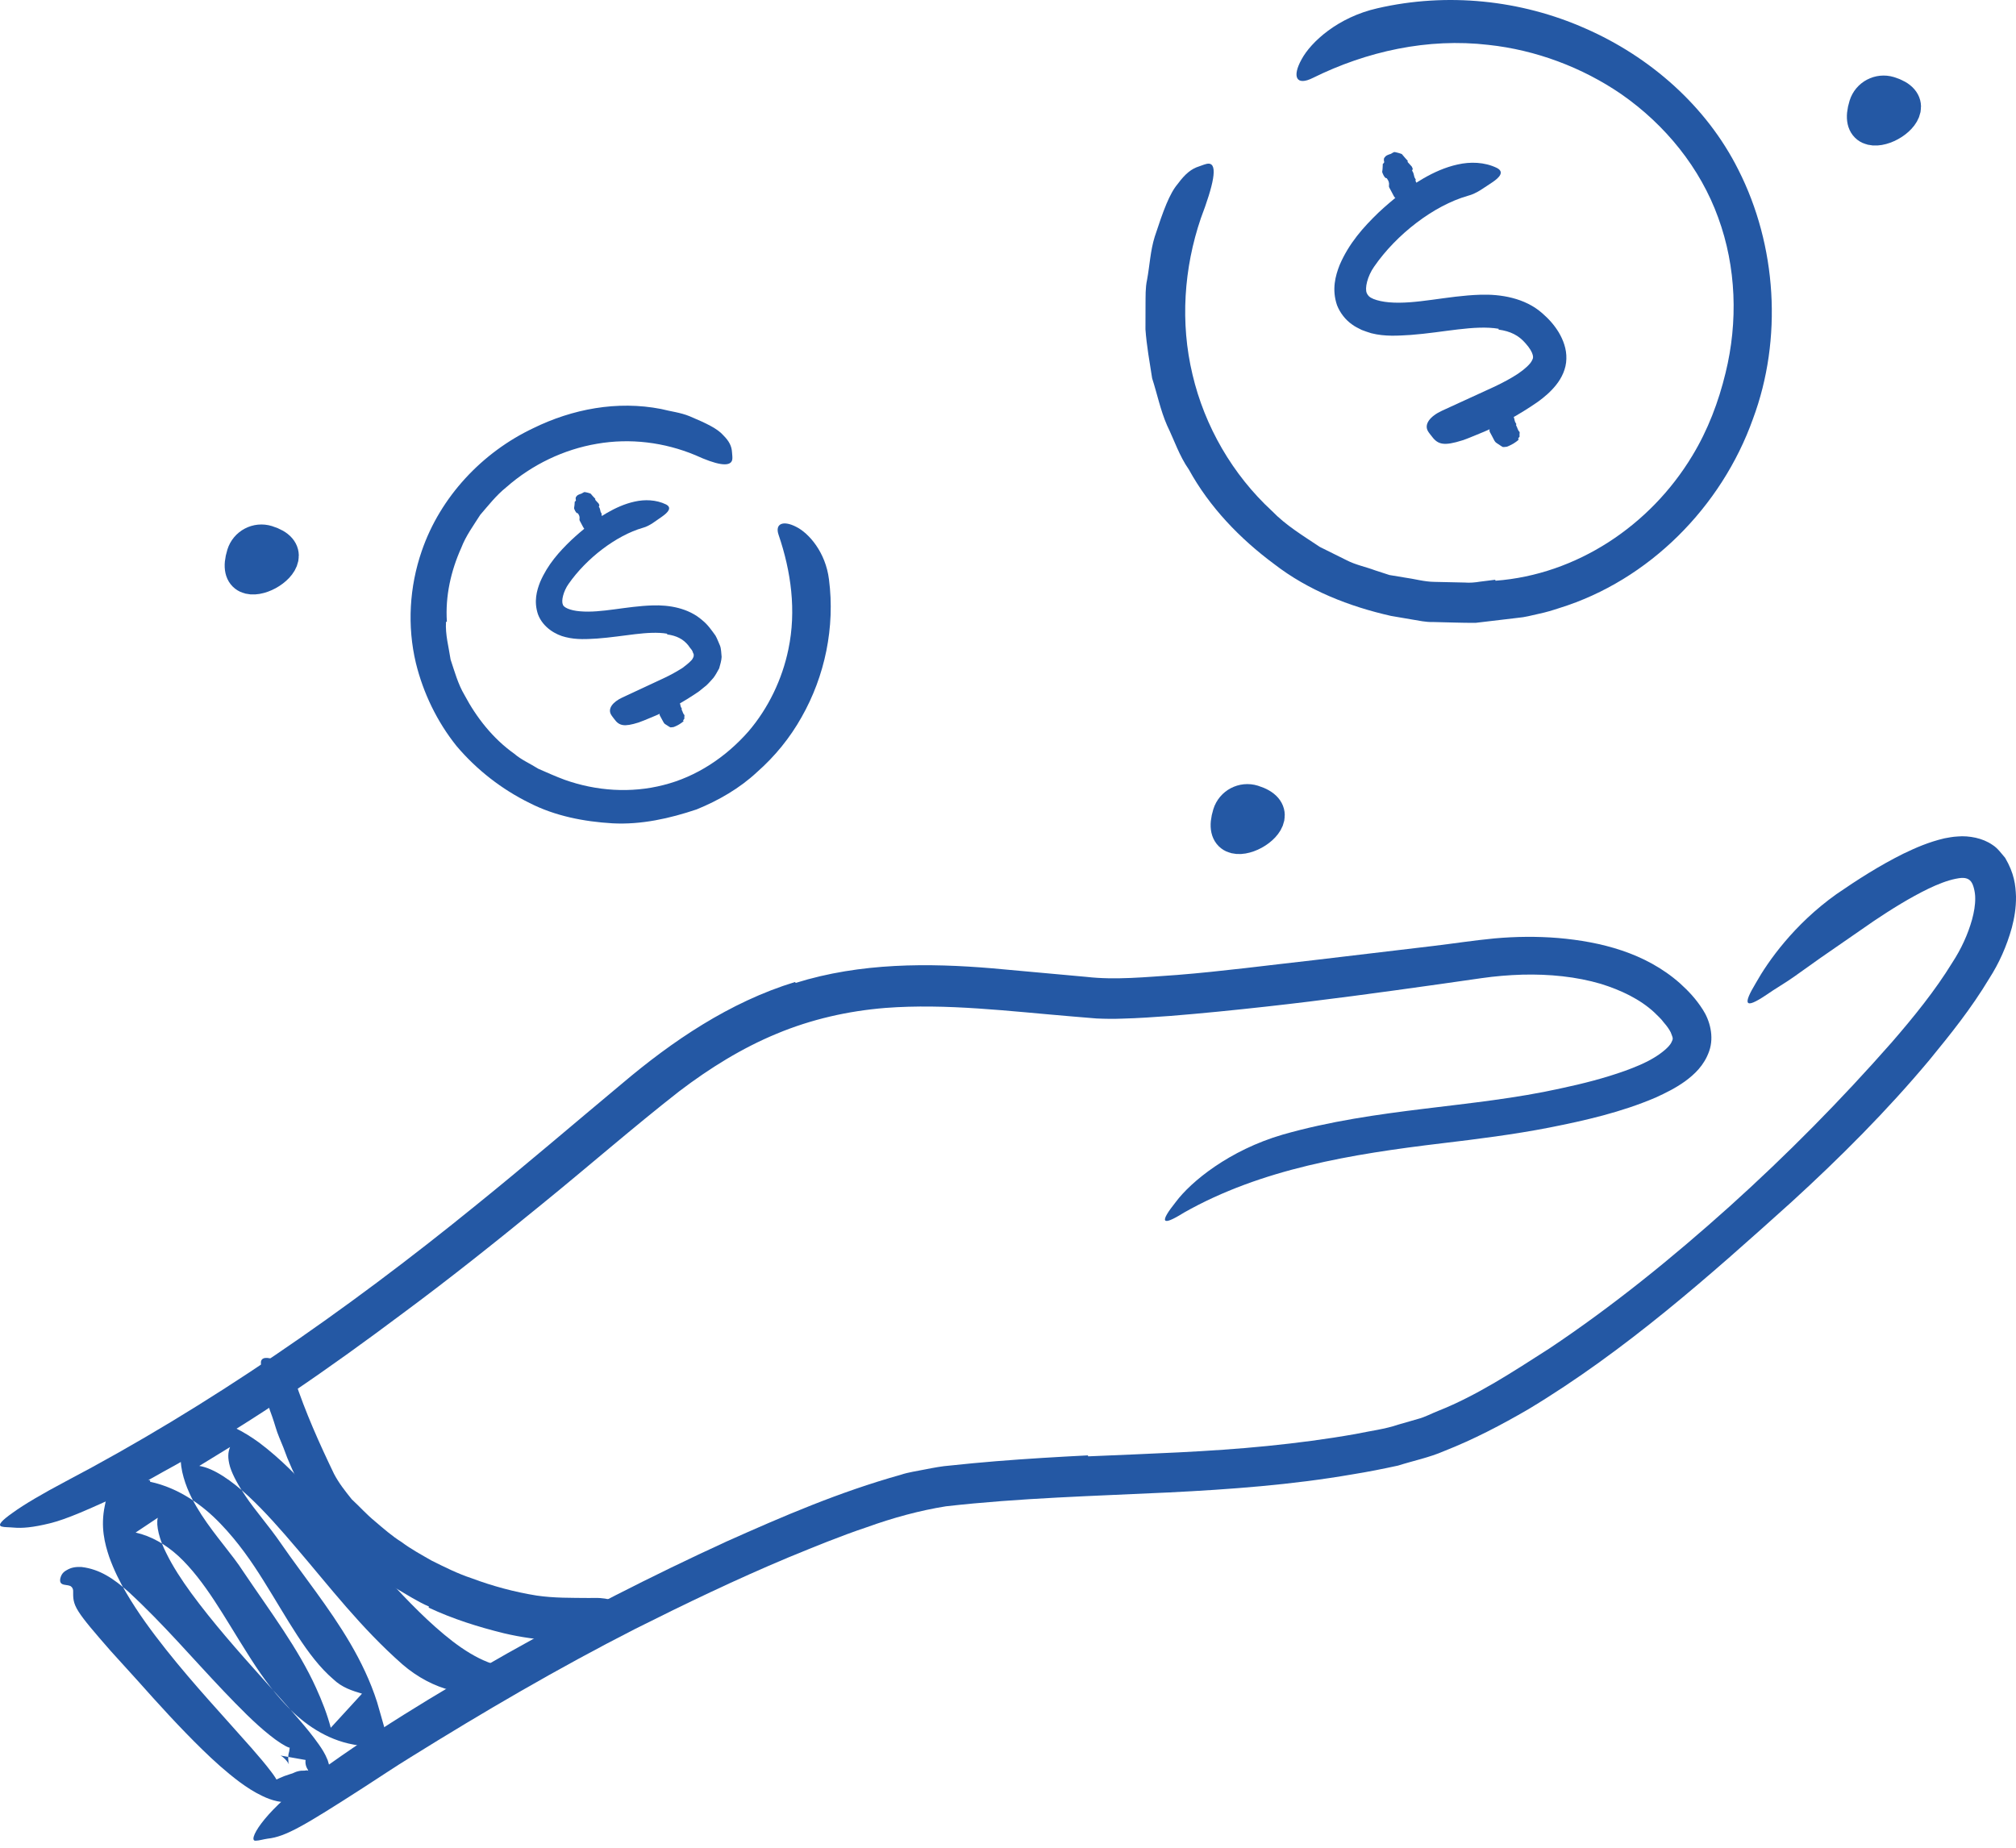<svg width="60" height="55" viewBox="0 0 60 55" fill="none" xmlns="http://www.w3.org/2000/svg">
<g id="Icon">
<path id="Stroke 1" fill-rule="evenodd" clip-rule="evenodd" d="M55.525 3.144C55.616 2.848 55.93 2.683 56.226 2.774C57.691 3.228 55.048 4.682 55.525 3.144Z" stroke="#2458A4"/>
<path id="Stroke 3" fill-rule="evenodd" clip-rule="evenodd" d="M36.589 24.234C36.681 23.938 36.995 23.773 37.29 23.865C38.755 24.318 36.112 25.772 36.589 24.234Z" stroke="#2458A4"/>
<path id="Stroke 5" fill-rule="evenodd" clip-rule="evenodd" d="M7.245 16.507C7.336 16.211 7.65 16.046 7.946 16.137C9.411 16.591 6.768 18.045 7.245 16.507Z" stroke="#2458A4"/>
<path id="Fill 7" fill-rule="evenodd" clip-rule="evenodd" d="M23.679 29.258C25.615 28.652 27.646 28.665 29.529 28.823L32.334 29.078C33.191 29.177 34.1 29.083 35.03 29.021C36.38 28.913 37.731 28.733 39.084 28.582L42.663 28.157C43.267 28.085 43.833 27.995 44.477 27.933C45.106 27.877 45.74 27.869 46.375 27.921C47.627 28.03 48.964 28.354 49.999 29.269C50.257 29.504 50.475 29.733 50.681 30.056C50.881 30.364 51.023 30.848 50.869 31.287C50.72 31.716 50.424 31.986 50.148 32.188C49.865 32.391 49.571 32.534 49.28 32.668C48.239 33.113 47.173 33.353 46.109 33.564C45.046 33.771 43.969 33.906 42.919 34.031C40.219 34.354 37.543 34.789 35.235 36.096C34.54 36.532 34.52 36.37 34.995 35.777C35.446 35.172 36.587 34.236 38.176 33.773C40.985 32.971 43.813 32.984 46.444 32.399C47.104 32.259 47.756 32.092 48.365 31.874C48.668 31.763 48.963 31.644 49.213 31.492C49.46 31.346 49.677 31.163 49.741 31.035C49.805 30.908 49.794 30.913 49.725 30.731C49.684 30.648 49.617 30.547 49.518 30.436C49.436 30.321 49.327 30.229 49.227 30.128C48.806 29.741 48.244 29.472 47.642 29.285C46.914 29.071 46.112 28.991 45.306 29.012C44.902 29.024 44.496 29.058 44.093 29.116L42.812 29.299C41.102 29.54 39.383 29.775 37.671 29.964C36.729 30.068 35.786 30.164 34.836 30.24C34.359 30.274 33.884 30.309 33.394 30.321C33.154 30.331 32.898 30.328 32.634 30.316L31.922 30.257C30.034 30.1 28.17 29.864 26.354 30.002C25.238 30.092 24.146 30.34 23.116 30.77C22.084 31.196 21.12 31.796 20.219 32.481C18.855 33.546 17.517 34.716 16.149 35.827C14.783 36.944 13.404 38.045 11.993 39.089C9.811 40.724 7.609 42.261 5.246 43.595C4.721 43.879 4.219 44.18 3.679 44.45C2.662 44.916 1.991 45.22 1.482 45.344C0.973 45.468 0.664 45.494 0.397 45.47C0.276 45.458 0.125 45.463 0.049 45.439C-0.08 45.399 0.051 45.259 0.385 45.024C0.717 44.783 1.258 44.464 1.965 44.09C6.164 41.884 10.277 39.04 14.185 35.86C15.641 34.684 17.064 33.462 18.53 32.24C19.992 31.004 21.71 29.826 23.665 29.23L23.679 29.258Z" fill="#2458A4"/>
<path id="Fill 10" fill-rule="evenodd" clip-rule="evenodd" d="M32.385 43.35C34.186 43.271 35.968 43.218 37.724 43.041C38.603 42.952 39.477 42.839 40.343 42.685C40.765 42.596 41.229 42.539 41.61 42.407L42.207 42.235C42.407 42.183 42.601 42.076 42.798 41.999C43.957 41.541 45.035 40.828 46.11 40.14C47.994 38.883 49.775 37.438 51.477 35.91C53.178 34.378 54.792 32.744 56.3 31.029C56.957 30.271 57.598 29.48 58.105 28.652C58.372 28.244 58.569 27.81 58.692 27.372C58.751 27.155 58.789 26.936 58.786 26.737C58.788 26.546 58.727 26.335 58.68 26.27L58.669 26.251C58.628 26.189 58.558 26.149 58.486 26.138C58.414 26.127 58.351 26.129 58.205 26.158C57.95 26.209 57.667 26.322 57.392 26.454C56.84 26.722 56.298 27.06 55.767 27.416L54.179 28.515L53.388 29.078C53.124 29.265 52.838 29.426 52.571 29.613C51.898 30.066 51.88 29.888 52.257 29.261C52.618 28.618 53.387 27.521 54.652 26.618C55.282 26.185 55.928 25.769 56.652 25.409C57.019 25.233 57.399 25.065 57.87 24.954C57.996 24.932 58.114 24.906 58.261 24.899C58.431 24.882 58.628 24.898 58.802 24.937C58.98 24.977 59.151 25.046 59.3 25.149C59.455 25.246 59.559 25.399 59.677 25.535C59.95 26.001 59.987 26.343 60 26.687C60.004 27.026 59.95 27.331 59.876 27.614C59.721 28.173 59.491 28.679 59.207 29.121C58.66 30.032 58.048 30.788 57.419 31.557C56.154 33.069 54.767 34.456 53.318 35.78C50.905 37.953 48.374 40.211 45.485 41.949C44.684 42.415 43.858 42.848 42.977 43.194C42.546 43.383 42.063 43.481 41.609 43.625C41.154 43.724 40.707 43.813 40.252 43.886C38.439 44.2 36.609 44.333 34.795 44.424C32.563 44.531 30.346 44.588 28.153 44.837C27.374 44.961 26.578 45.178 25.793 45.461C25.005 45.725 24.229 46.045 23.454 46.363C21.907 47.011 20.394 47.739 18.903 48.487C16.593 49.666 14.395 50.953 12.223 52.304C11.743 52.598 11.288 52.907 10.812 53.213C9.049 54.347 8.498 54.674 7.964 54.73C7.845 54.747 7.7 54.79 7.617 54.79C7.344 54.827 7.821 53.974 9.097 53.031C10.969 51.63 13.007 50.402 15.105 49.211C17.207 48.029 19.383 46.912 21.62 45.886C23.292 45.139 24.969 44.413 26.814 43.897C27.034 43.822 27.298 43.788 27.543 43.737C27.793 43.688 28.044 43.641 28.265 43.625C28.724 43.575 29.182 43.533 29.64 43.495C30.556 43.421 31.47 43.367 32.379 43.321L32.385 43.35Z" fill="#2458A4"/>
<path id="Fill 12" fill-rule="evenodd" clip-rule="evenodd" d="M12.768 47.822C12.407 47.664 12.071 47.443 11.729 47.245C11.4 47.02 11.077 46.786 10.778 46.525C10.568 46.324 10.317 46.171 10.127 45.95C9.421 45.203 8.923 44.302 8.55 43.395C8.476 43.188 8.395 42.986 8.31 42.786C8.225 42.586 8.175 42.375 8.103 42.173C7.906 41.656 7.78 41.116 7.765 40.564C7.762 40.392 7.96 40.384 8.188 40.485C8.414 40.587 8.68 40.785 8.767 41.063C9.094 42.05 9.501 42.956 9.941 43.872C10.082 44.142 10.275 44.388 10.47 44.63C10.699 44.841 10.907 45.076 11.147 45.273C11.407 45.494 11.664 45.722 11.957 45.905C12.234 46.113 12.541 46.278 12.845 46.453C13.231 46.645 13.621 46.842 14.038 46.979C14.658 47.212 15.313 47.388 15.972 47.494C16.488 47.57 17.004 47.561 17.521 47.566C17.635 47.568 17.747 47.56 17.861 47.568C18.285 47.601 18.412 47.701 18.478 48.027C18.494 48.101 18.516 48.176 18.523 48.249C18.545 48.496 18.353 48.685 18.025 48.744C17.055 48.906 16.018 48.857 14.997 48.616C14.239 48.429 13.482 48.193 12.756 47.852L12.768 47.822Z" fill="#2458A4"/>
<path id="Fill 14" fill-rule="evenodd" clip-rule="evenodd" d="M4.465 44.106C5.333 44.291 6.051 44.819 6.566 45.359C7.091 45.905 7.492 46.488 7.845 47.054C8.546 48.17 9.139 49.316 9.913 49.978C10.184 50.238 10.481 50.325 10.774 50.414L9.844 51.429C9.74 51.031 9.587 50.638 9.408 50.245C8.88 49.077 8.046 47.975 7.248 46.791C6.903 46.255 6.419 45.739 5.996 45.089C5.787 44.764 5.587 44.406 5.465 43.977C5.341 43.555 5.328 43.033 5.508 42.583L5.68 42.152L6.101 42.219C6.741 42.32 7.268 42.618 7.714 42.942C8.357 43.426 8.887 43.979 9.392 44.535C9.897 45.091 10.37 45.657 10.844 46.209C11.451 46.914 12.07 47.604 12.722 48.215C13.371 48.818 14.06 49.366 14.795 49.568C15.229 49.656 15.275 49.998 14.691 50.276C14.397 50.408 13.943 50.439 13.443 50.319C12.945 50.2 12.422 49.928 11.976 49.541C10.737 48.45 9.808 47.23 8.844 46.104C8.366 45.541 7.887 44.995 7.391 44.532C6.899 44.078 6.361 43.701 5.931 43.635L6.847 43.073C6.784 43.228 6.77 43.4 6.848 43.667C6.931 43.929 7.104 44.233 7.311 44.538C7.602 44.973 8 45.416 8.367 45.95C8.692 46.421 9.047 46.891 9.4 47.379C10.103 48.351 10.822 49.412 11.223 50.666L11.33 51.039L11.641 52.132L10.515 51.928C9.707 51.781 9.041 51.307 8.56 50.805C8.069 50.297 7.696 49.747 7.36 49.212C6.683 48.148 6.108 47.063 5.313 46.32C4.928 45.969 4.503 45.724 4.036 45.618L4.696 45.178C4.636 45.405 4.747 45.838 4.949 46.231C5.146 46.633 5.407 47.031 5.689 47.418C6.329 48.291 7.067 49.126 7.812 49.959C8.185 50.376 8.564 50.791 8.937 51.227C9.124 51.445 9.308 51.668 9.488 51.924C9.578 52.054 9.669 52.185 9.753 52.395C9.782 52.519 9.867 52.644 9.764 52.959C9.726 53.081 9.573 53.226 9.459 53.284C9.374 53.319 9.28 53.344 9.188 53.359L9.532 53.169C9.432 53.271 9.352 53.38 9.22 53.458C9.089 53.542 8.951 53.608 8.799 53.629C8.398 53.696 8.062 53.582 7.813 53.462C7.552 53.339 7.335 53.193 7.129 53.042C6.723 52.738 6.366 52.413 6.024 52.08C5.343 51.415 4.718 50.725 4.104 50.035C3.833 49.736 3.568 49.444 3.295 49.143C2.807 48.584 2.502 48.23 2.338 47.972C2.168 47.707 2.176 47.563 2.177 47.345C2.172 47.297 2.158 47.254 2.103 47.214C2.061 47.193 1.999 47.183 1.941 47.176C1.844 47.162 1.767 47.13 1.794 46.986C1.813 46.917 1.842 46.815 1.978 46.741C2.127 46.651 2.258 46.637 2.428 46.644C2.97 46.708 3.388 46.993 3.832 47.389C4.865 48.343 5.735 49.37 6.657 50.338C7.111 50.813 7.577 51.293 8.031 51.652C8.251 51.831 8.49 51.983 8.598 52.017C8.613 52.024 8.611 52.016 8.617 52.02L8.622 52.023C8.615 52.056 8.61 52.141 8.601 52.155C8.584 52.212 8.576 52.275 8.577 52.341L8.585 52.43C8.583 52.438 8.582 52.449 8.583 52.46C8.635 52.632 8.571 52.375 8.348 52.256L9.095 52.388C9.087 52.442 9.09 52.499 9.106 52.556C9.114 52.584 9.125 52.611 9.139 52.638L9.163 52.676V52.684C9.164 52.696 9.173 52.711 9.191 52.721C9.181 52.71 9.137 52.693 9.113 52.697C9.095 52.697 9.096 52.705 9.065 52.705C9.028 52.704 8.993 52.705 8.957 52.708C8.885 52.716 8.818 52.735 8.756 52.764C8.733 52.779 8.684 52.795 8.624 52.812L8.462 52.867L8.306 52.933L8.23 52.97L8.231 52.973C8.226 52.962 8.155 52.846 8.074 52.742C7.908 52.521 7.698 52.274 7.482 52.028C6.663 51.098 5.77 50.147 4.94 49.1C4.524 48.573 4.118 48.029 3.749 47.399C3.565 47.084 3.392 46.74 3.25 46.343C3.118 45.949 2.987 45.453 3.119 44.821L3.339 43.766L4.315 44.025L4.47 44.066L4.465 44.106Z" fill="#2458A4"/>
<path id="Fill 16" fill-rule="evenodd" clip-rule="evenodd" d="M13.274 18.51C13.25 18.893 13.355 19.259 13.411 19.634C13.531 19.992 13.63 20.361 13.825 20.69C14.18 21.358 14.669 21.983 15.303 22.434C15.518 22.62 15.784 22.732 16.023 22.884C16.281 22.997 16.54 23.113 16.804 23.211C17.743 23.546 18.78 23.617 19.748 23.367C20.72 23.123 21.597 22.545 22.277 21.77C22.871 21.076 23.281 20.215 23.464 19.327C23.706 18.177 23.543 17.006 23.173 15.922C23.056 15.587 23.307 15.483 23.69 15.679C24.071 15.866 24.572 16.436 24.672 17.248C24.855 18.668 24.553 20.12 23.857 21.346C23.512 21.962 23.062 22.515 22.53 22.983C22.014 23.465 21.386 23.827 20.733 24.093C19.933 24.362 19.086 24.553 18.228 24.507C17.38 24.457 16.522 24.29 15.765 23.904C14.932 23.495 14.189 22.916 13.589 22.208C13.008 21.483 12.598 20.633 12.378 19.738C12.114 18.633 12.185 17.464 12.552 16.401C13.106 14.784 14.358 13.462 15.868 12.747C17.032 12.175 18.368 11.919 19.676 12.174C19.957 12.247 20.249 12.277 20.522 12.389C21.026 12.601 21.353 12.758 21.525 12.955C21.707 13.135 21.775 13.285 21.786 13.46C21.79 13.539 21.807 13.626 21.791 13.693C21.731 13.922 21.302 13.827 20.696 13.549C19.772 13.164 18.756 13.038 17.77 13.209C16.784 13.375 15.833 13.829 15.07 14.502C14.772 14.74 14.54 15.039 14.292 15.326C14.091 15.644 13.864 15.951 13.729 16.305C13.42 16.99 13.249 17.747 13.3 18.507L13.274 18.51Z" fill="#2458A4"/>
<path id="Fill 18" fill-rule="evenodd" clip-rule="evenodd" d="M44.508 17.286C46.919 17.106 49.114 15.649 50.369 13.561C50.83 12.801 51.148 11.961 51.356 11.1C51.729 9.583 51.677 7.951 51.137 6.478C50.604 5.001 49.569 3.72 48.256 2.805C47.086 2.002 45.701 1.486 44.3 1.336C42.491 1.125 40.676 1.527 39.074 2.319C38.578 2.568 38.449 2.286 38.738 1.766C39.016 1.25 39.818 0.511 41 0.245C43.069 -0.231 45.265 -0.004 47.185 0.848C49.101 1.687 50.785 3.153 51.736 5.052C52.88 7.304 53.059 10.087 52.171 12.469C51.237 15.09 49.075 17.273 46.411 18.099C46.208 18.166 46.005 18.228 45.796 18.271C45.588 18.317 45.381 18.375 45.171 18.391L43.915 18.54C43.494 18.542 43.071 18.523 42.65 18.515C42.438 18.522 42.23 18.474 42.022 18.44L41.397 18.333C40.157 18.053 38.932 17.574 37.919 16.788C36.898 16.031 35.995 15.091 35.384 13.978C35.099 13.572 34.947 13.1 34.733 12.66C34.537 12.211 34.441 11.727 34.29 11.261C34.215 10.779 34.126 10.293 34.091 9.804L34.093 9.066C34.096 8.819 34.086 8.57 34.139 8.328C34.218 7.901 34.236 7.465 34.367 7.046C34.621 6.271 34.805 5.762 35.056 5.469C35.281 5.163 35.467 5.022 35.683 4.954C35.781 4.922 35.889 4.871 35.971 4.871C36.257 4.879 36.112 5.514 35.74 6.495C35.234 7.981 35.122 9.608 35.491 11.148C35.851 12.686 36.682 14.128 37.858 15.212C38.273 15.642 38.788 15.95 39.281 16.28L40.082 16.678C40.347 16.815 40.646 16.872 40.925 16.977L41.352 17.116L41.797 17.19C42.093 17.229 42.386 17.317 42.688 17.32L43.594 17.34C43.745 17.352 43.897 17.339 44.047 17.314L44.501 17.257L44.508 17.286Z" fill="#2458A4"/>
<path id="Fill 20" fill-rule="evenodd" clip-rule="evenodd" d="M44.602 9.786C43.881 9.666 42.967 9.897 41.983 9.97C41.619 9.991 41.228 10.024 40.812 9.919C40.716 9.89 40.621 9.857 40.527 9.821C40.429 9.769 40.333 9.729 40.239 9.657C40.048 9.525 39.883 9.316 39.793 9.087C39.632 8.615 39.744 8.207 39.871 7.886C40.149 7.24 40.575 6.764 41.028 6.327C41.435 5.947 41.872 5.598 42.357 5.314C42.67 5.133 43.009 4.978 43.383 4.896C43.753 4.812 44.179 4.819 44.548 4.998C44.782 5.117 44.63 5.283 44.411 5.429C44.182 5.575 43.954 5.761 43.681 5.83C42.673 6.118 41.56 6.974 40.895 7.94C40.697 8.221 40.612 8.585 40.679 8.727C40.709 8.794 40.753 8.849 40.879 8.9C40.999 8.948 41.166 8.984 41.342 8.999C42.136 9.068 43.066 8.803 44.057 8.773C44.657 8.753 45.382 8.865 45.901 9.324C46.099 9.496 46.256 9.672 46.391 9.893C46.521 10.113 46.628 10.384 46.618 10.681C46.613 10.98 46.477 11.252 46.318 11.452C46.156 11.657 45.969 11.815 45.779 11.954C45.183 12.369 44.577 12.693 43.94 12.945C43.799 13.001 43.665 13.062 43.521 13.108C42.988 13.276 42.8 13.241 42.617 12.994C42.575 12.938 42.524 12.883 42.493 12.824C42.385 12.623 42.561 12.39 42.918 12.225C43.441 11.985 43.962 11.746 44.488 11.505C44.739 11.385 44.98 11.257 45.185 11.12C45.383 10.987 45.55 10.829 45.591 10.737C45.626 10.667 45.636 10.656 45.618 10.567C45.598 10.482 45.524 10.353 45.405 10.222C45.201 9.984 44.956 9.859 44.6 9.811L44.602 9.786Z" fill="#2458A4"/>
<path id="Fill 22" fill-rule="evenodd" clip-rule="evenodd" d="M42.191 5.79C42.24 5.793 42.178 5.845 42.05 5.928C42.008 5.954 41.876 6.018 41.855 6.021C41.812 6.027 41.771 6.032 41.741 6.032C41.722 6.032 41.602 5.944 41.557 5.916C41.513 5.89 41.49 5.853 41.471 5.814C41.432 5.735 41.386 5.659 41.347 5.581C41.337 5.563 41.335 5.543 41.339 5.519C41.351 5.439 41.324 5.378 41.284 5.323C41.277 5.313 41.276 5.301 41.251 5.301C41.209 5.302 41.131 5.138 41.137 5.108C41.151 5.037 41.149 4.972 41.154 4.904C41.156 4.895 41.144 4.891 41.164 4.872C41.212 4.829 41.195 4.817 41.191 4.799C41.186 4.773 41.184 4.747 41.191 4.715C41.195 4.699 41.221 4.673 41.241 4.649C41.259 4.629 41.345 4.593 41.355 4.592C41.386 4.59 41.422 4.563 41.455 4.544C41.466 4.539 41.481 4.531 41.491 4.527C41.513 4.518 41.72 4.577 41.726 4.591C41.728 4.595 41.868 4.761 41.89 4.777C41.901 4.785 41.894 4.803 41.892 4.818C41.891 4.825 42.015 4.951 42.017 4.958C42.026 4.992 42.064 5.013 42.03 5.068C42.023 5.079 42.029 5.084 42.033 5.09C42.069 5.139 42.078 5.202 42.093 5.261C42.1 5.291 42.121 5.315 42.135 5.343C42.137 5.348 42.132 5.356 42.131 5.363C42.13 5.371 42.127 5.381 42.13 5.387C42.17 5.448 42.174 5.527 42.231 5.58C42.245 5.592 42.22 5.693 42.236 5.706C42.246 5.714 42.172 5.789 42.191 5.79Z" fill="#2458A4"/>
<path id="Fill 24" fill-rule="evenodd" clip-rule="evenodd" d="M45.184 13.066C45.233 13.069 45.171 13.121 45.042 13.204C45.001 13.23 44.868 13.294 44.847 13.297C44.804 13.303 44.763 13.308 44.733 13.307C44.715 13.307 44.595 13.22 44.549 13.192C44.505 13.166 44.482 13.129 44.463 13.09C44.425 13.011 44.379 12.935 44.339 12.857C44.33 12.839 44.328 12.818 44.331 12.795C44.343 12.715 44.316 12.654 44.276 12.598C44.27 12.589 44.268 12.577 44.243 12.577C44.202 12.578 44.123 12.413 44.129 12.384C44.143 12.313 44.142 12.248 44.147 12.18C44.148 12.171 44.136 12.166 44.157 12.148C44.205 12.105 44.187 12.093 44.184 12.075C44.179 12.049 44.176 12.023 44.184 11.991C44.187 11.975 44.214 11.949 44.234 11.925C44.252 11.905 44.337 11.869 44.348 11.868C44.379 11.866 44.414 11.838 44.447 11.82C44.459 11.815 44.474 11.807 44.484 11.803C44.505 11.794 44.713 11.853 44.719 11.867C44.72 11.871 44.861 12.037 44.882 12.053C44.894 12.061 44.887 12.079 44.884 12.094C44.883 12.101 45.007 12.227 45.009 12.234C45.019 12.268 45.057 12.289 45.022 12.344C45.016 12.355 45.022 12.36 45.026 12.366C45.062 12.415 45.07 12.477 45.085 12.537C45.092 12.568 45.114 12.591 45.127 12.619C45.13 12.623 45.125 12.632 45.124 12.639C45.123 12.647 45.119 12.657 45.123 12.663C45.162 12.724 45.167 12.803 45.224 12.856C45.237 12.868 45.212 12.969 45.229 12.982C45.239 12.989 45.164 13.065 45.184 13.066Z" fill="#2458A4"/>
<path id="Fill 26" fill-rule="evenodd" clip-rule="evenodd" d="M19.856 18.863C19.289 18.767 18.561 18.95 17.774 19.007C17.483 19.023 17.169 19.049 16.835 18.965C16.547 18.9 16.16 18.681 16.012 18.288C15.883 17.905 15.974 17.578 16.077 17.32C16.301 16.802 16.642 16.423 17.004 16.076C17.33 15.772 17.679 15.493 18.066 15.266C18.317 15.122 18.587 14.997 18.887 14.931C19.183 14.864 19.526 14.871 19.822 15.015C20.009 15.112 19.883 15.251 19.707 15.375C19.522 15.498 19.344 15.655 19.131 15.711C18.34 15.94 17.455 16.617 16.924 17.378C16.766 17.599 16.701 17.887 16.751 17.99C16.764 18.081 16.973 18.174 17.263 18.196C17.891 18.253 18.632 18.044 19.424 18.021C19.903 18.004 20.484 18.094 20.901 18.462C21.064 18.591 21.177 18.758 21.294 18.919C21.345 19.009 21.383 19.115 21.427 19.214C21.467 19.314 21.464 19.441 21.477 19.554C21.471 19.668 21.435 19.784 21.404 19.895C21.351 19.989 21.299 20.091 21.236 20.174C21.168 20.249 21.101 20.329 21.029 20.396L20.805 20.578C20.328 20.907 19.846 21.17 19.338 21.374C19.227 21.419 19.119 21.467 19.005 21.506C18.579 21.64 18.43 21.61 18.281 21.403C18.246 21.355 18.206 21.31 18.18 21.26C18.092 21.092 18.23 20.9 18.514 20.766C18.933 20.57 19.344 20.379 19.758 20.186C19.96 20.092 20.142 19.988 20.31 19.883C20.451 19.777 20.603 19.654 20.622 19.589C20.646 19.56 20.624 19.552 20.65 19.535C20.633 19.514 20.655 19.504 20.644 19.469C20.62 19.432 20.621 19.398 20.591 19.351C20.552 19.304 20.515 19.255 20.479 19.203C20.326 19.019 20.133 18.922 19.855 18.884L19.856 18.863Z" fill="#2458A4"/>
<path id="Fill 28" fill-rule="evenodd" clip-rule="evenodd" d="M17.948 15.653C17.988 15.655 17.937 15.697 17.829 15.766C17.795 15.788 17.684 15.841 17.666 15.844C17.631 15.849 17.597 15.854 17.572 15.854C17.557 15.854 17.459 15.785 17.422 15.764C17.386 15.743 17.367 15.714 17.352 15.683C17.321 15.62 17.285 15.56 17.253 15.497C17.246 15.483 17.244 15.467 17.247 15.448C17.258 15.383 17.237 15.334 17.205 15.29C17.2 15.283 17.198 15.274 17.178 15.274C17.144 15.275 17.081 15.144 17.086 15.121C17.099 15.063 17.099 15.011 17.104 14.956C17.105 14.948 17.095 14.945 17.113 14.93C17.153 14.895 17.139 14.885 17.136 14.871C17.132 14.851 17.13 14.829 17.137 14.803C17.141 14.791 17.163 14.769 17.179 14.75C17.194 14.733 17.266 14.704 17.274 14.703C17.3 14.7 17.329 14.678 17.358 14.663C17.367 14.658 17.38 14.652 17.388 14.648C17.405 14.64 17.576 14.685 17.581 14.696C17.582 14.699 17.695 14.83 17.713 14.843C17.723 14.85 17.716 14.864 17.714 14.876C17.713 14.882 17.814 14.982 17.816 14.987C17.823 15.014 17.854 15.03 17.825 15.075C17.819 15.084 17.824 15.088 17.828 15.092C17.857 15.132 17.862 15.182 17.874 15.23C17.88 15.254 17.897 15.273 17.908 15.294C17.91 15.298 17.905 15.305 17.904 15.311C17.903 15.317 17.9 15.325 17.903 15.33C17.935 15.379 17.938 15.442 17.984 15.484C17.994 15.493 17.973 15.575 17.987 15.585C17.994 15.591 17.932 15.653 17.948 15.653Z" fill="#2458A4"/>
<path id="Fill 30" fill-rule="evenodd" clip-rule="evenodd" d="M20.332 21.451C20.372 21.452 20.321 21.495 20.213 21.563C20.179 21.585 20.068 21.638 20.051 21.641C20.015 21.646 19.981 21.651 19.956 21.651C19.941 21.652 19.844 21.583 19.806 21.561C19.77 21.541 19.752 21.511 19.737 21.48C19.705 21.417 19.669 21.357 19.637 21.295C19.63 21.281 19.628 21.264 19.632 21.245C19.642 21.18 19.621 21.131 19.589 21.088C19.584 21.081 19.583 21.071 19.562 21.072C19.528 21.072 19.466 20.942 19.471 20.918C19.483 20.86 19.483 20.808 19.488 20.753C19.489 20.746 19.48 20.743 19.497 20.727C19.537 20.692 19.523 20.683 19.52 20.668C19.516 20.648 19.515 20.626 19.521 20.601C19.525 20.588 19.547 20.566 19.564 20.548C19.579 20.53 19.65 20.501 19.659 20.5C19.684 20.498 19.714 20.475 19.742 20.46C19.752 20.455 19.764 20.449 19.772 20.445C19.79 20.437 19.961 20.482 19.965 20.494C19.966 20.497 20.08 20.628 20.098 20.64C20.107 20.647 20.101 20.661 20.098 20.673C20.097 20.679 20.198 20.779 20.2 20.784C20.207 20.812 20.238 20.828 20.209 20.872C20.203 20.881 20.209 20.886 20.212 20.89C20.241 20.929 20.247 20.979 20.258 21.027C20.264 21.051 20.281 21.07 20.292 21.092C20.294 21.096 20.289 21.103 20.289 21.108C20.288 21.115 20.285 21.123 20.288 21.127C20.319 21.176 20.322 21.239 20.368 21.281C20.379 21.291 20.357 21.372 20.371 21.383C20.379 21.388 20.316 21.45 20.332 21.451Z" fill="#2458A4"/>
</g>
</svg>
